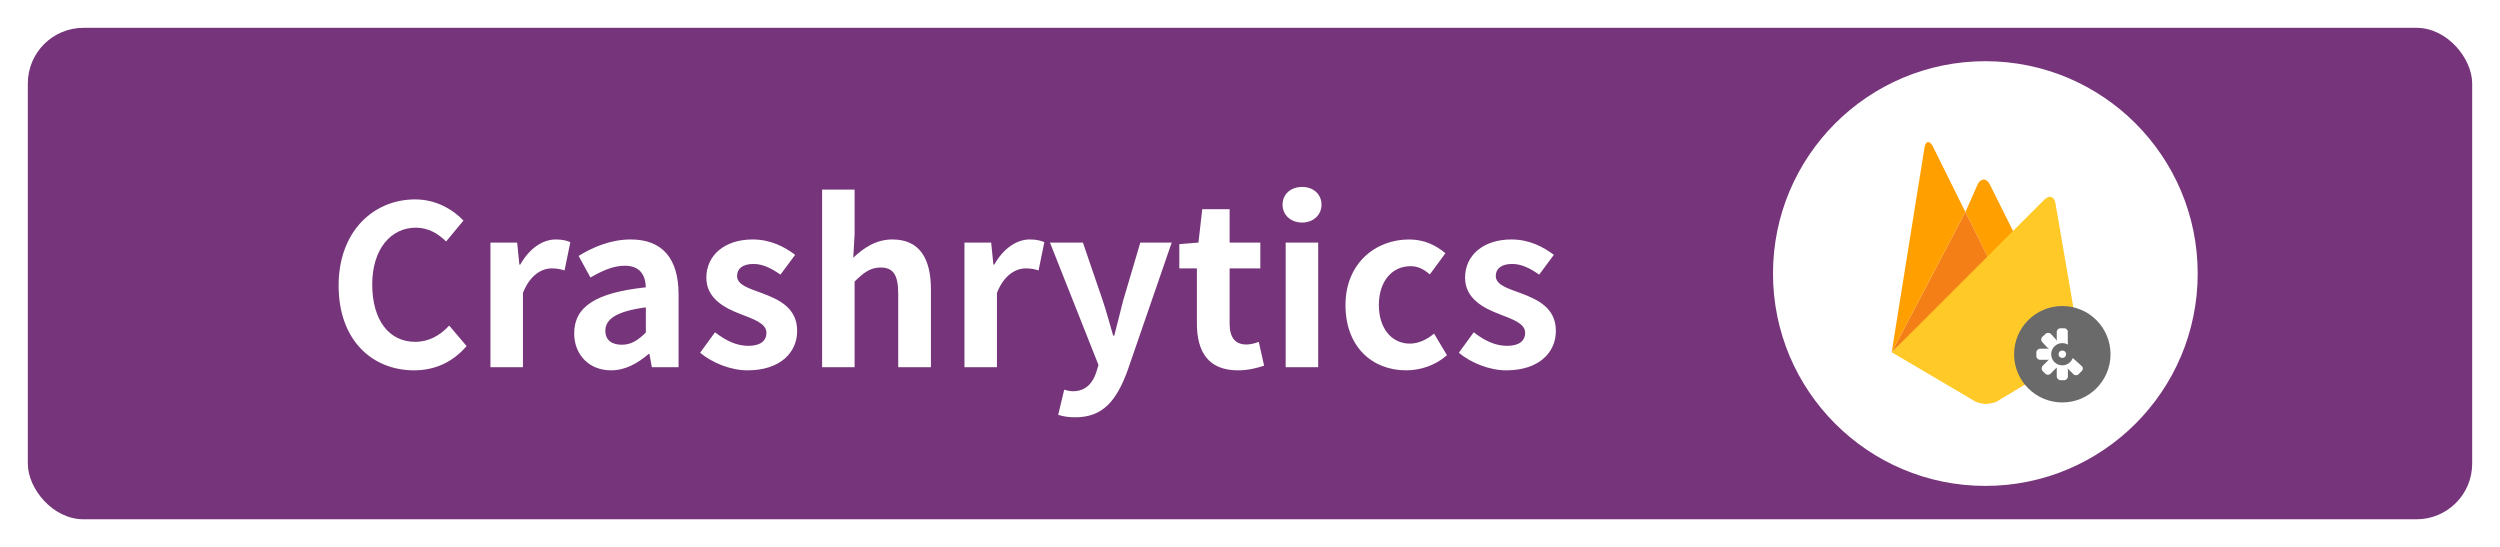 <svg width="1348" height="295" viewBox="0 0 1348 295" fill="none" xmlns="http://www.w3.org/2000/svg">
<g filter="url(#filter0_d_1004_30736)">
<rect x="11" y="11" width="1318" height="265" rx="30" fill="#76357A"/>
<g filter="url(#filter1_d_1004_30736)">
<circle cx="1066.5" cy="143.5" r="114.5" fill="white"/>
</g>
<g clip-path="url(#clip0_1004_30736)">
<g clip-path="url(#clip1_1004_30736)">
<path d="M1082.97 123.629L1068.84 136.784L1055.73 110.319L1062.5 95.102C1064.21 92.067 1067.01 92.027 1068.73 95.102L1082.97 123.629Z" fill="#FFA000"/>
<path d="M1068.85 136.778L1016 185.934L1055.73 110.318L1068.85 136.778Z" fill="#F57F17"/>
<path d="M1098.46 103.511C1101 101.1 1103.6 101.913 1104.26 105.338L1118 185.271L1072.43 212.63C1070.83 213.523 1066.59 213.873 1066.59 213.873C1066.59 213.873 1062.74 213.403 1061.26 212.59L1016 185.936L1098.46 103.511Z" fill="#FFCA28"/>
<path d="M1055.73 110.319L1016 185.935L1033.71 75.413C1034.37 71.988 1036.31 71.638 1038.07 74.674L1055.73 110.319Z" fill="#FFA000"/>
</g>
<circle cx="1108" cy="187" r="26" fill="#6A6A6A"/>
<path d="M1105 175C1105 173.895 1105.9 173 1107 173H1109C1110.1 173 1111 173.895 1111 175V181H1107C1105.9 181 1105 180.105 1105 179V175Z" fill="white"/>
<rect x="1095.8" y="178.926" width="6.392" height="8" rx="2" transform="rotate(-42.524 1095.8 178.926)" fill="white"/>
<rect x="1094" y="190" width="6" height="8" rx="2" transform="rotate(-90 1094 190)" fill="white"/>
<rect x="1100.24" y="198.898" width="6" height="8" rx="2" transform="rotate(-135 1100.24 198.898)" fill="white"/>
<rect x="1111" y="201" width="6" height="8" rx="2" transform="rotate(180 1111 201)" fill="white"/>
<path d="M1118.48 193.242C1119.27 194.023 1119.27 195.289 1118.48 196.07L1116.79 197.76C1116.01 198.541 1114.75 198.541 1113.97 197.76L1109.72 193.518L1114.24 188.999L1118.48 193.242Z" fill="white"/>
<circle cx="1108" cy="187" r="8" fill="white"/>
<circle cx="1108" cy="187" r="6" fill="#6A6A6A"/>
<circle cx="1108" cy="187" r="2" fill="white"/>
<rect x="1119.57" y="177" width="12" height="13" transform="rotate(41.243 1119.57 177)" fill="#6A6A6A"/>
<rect x="1111" y="175" width="13" height="13" fill="#6A6A6A"/>
</g>
<path d="M219.262 195.68C196.822 195.68 178.582 179.6 178.582 149.96C178.582 120.68 197.422 103.52 219.862 103.52C231.142 103.52 240.142 108.92 245.902 114.92L236.542 126.2C232.102 121.88 226.942 118.76 220.222 118.76C206.782 118.76 196.702 130.28 196.702 149.36C196.702 168.68 205.822 180.32 219.862 180.32C227.422 180.32 233.422 176.72 238.222 171.56L247.582 182.6C240.262 191.12 230.782 195.68 219.262 195.68ZM260.449 194V126.8H274.849L276.049 138.68H276.529C281.449 129.92 288.649 125.12 295.609 125.12C299.329 125.12 301.489 125.72 303.529 126.56L300.409 141.8C298.129 141.08 296.209 140.72 293.449 140.72C288.169 140.72 281.809 144.2 277.969 153.92V194H260.449ZM325.524 195.68C313.524 195.68 305.604 187.16 305.604 175.76C305.604 161.36 317.244 153.8 344.244 150.92C344.004 144.32 341.124 139.28 332.844 139.28C326.604 139.28 320.604 142.04 314.364 145.64L308.004 134C315.924 129.08 325.524 125.12 336.084 125.12C353.124 125.12 361.884 135.32 361.884 154.76V194H347.484L346.164 186.8H345.804C339.924 191.84 333.204 195.68 325.524 195.68ZM331.284 181.88C336.324 181.88 340.044 179.48 344.244 175.28V161.72C327.924 163.88 322.404 168.32 322.404 174.32C322.404 179.6 326.124 181.88 331.284 181.88ZM399.063 195.68C390.063 195.68 380.103 191.72 373.503 186.2L381.543 175.16C387.543 179.84 393.303 182.48 399.543 182.48C406.263 182.48 409.263 179.6 409.263 175.4C409.263 170.36 402.303 168.08 395.223 165.32C386.703 162.08 376.863 156.92 376.863 145.76C376.863 133.64 386.703 125.12 401.823 125.12C411.663 125.12 419.103 129.2 424.743 133.4L416.823 144.08C412.023 140.72 407.343 138.32 402.303 138.32C396.303 138.32 393.423 140.96 393.423 144.8C393.423 149.72 400.023 151.52 407.103 154.16C415.983 157.52 425.823 161.96 425.823 174.44C425.823 186.2 416.583 195.68 399.063 195.68ZM439.277 194V98.24H456.797V122.36L456.077 134.96C461.477 129.92 468.077 125.12 477.197 125.12C491.717 125.12 497.957 135.2 497.957 152.12V194H480.317V154.28C480.317 143.96 477.437 140.24 470.837 140.24C465.317 140.24 461.837 142.88 456.797 147.8V194H439.277ZM516.035 194V126.8H530.435L531.635 138.68H532.115C537.035 129.92 544.235 125.12 551.195 125.12C554.915 125.12 557.075 125.72 559.115 126.56L555.995 141.8C553.715 141.08 551.795 140.72 549.035 140.72C543.755 140.72 537.395 144.2 533.555 153.92V194H516.035ZM575.821 221C571.861 221 569.221 220.52 566.581 219.68L569.821 206.12C571.021 206.48 572.941 206.96 574.501 206.96C581.341 206.96 585.181 202.64 587.101 196.76L588.301 192.8L562.141 126.8H579.901L590.581 158C592.621 164 594.301 170.48 596.221 176.96H596.821C598.381 170.72 600.061 164.24 601.621 158L610.861 126.8H627.781L603.901 196.04C598.021 211.88 590.821 221 575.821 221ZM663.447 195.68C647.487 195.68 641.367 185.6 641.367 170.48V140.72H631.887V127.64L642.207 126.8L644.247 108.8H659.007V126.8H675.567V140.72H659.007V170.48C659.007 178.16 662.127 181.76 668.127 181.76C670.287 181.76 672.927 181.04 674.727 180.32L677.607 193.16C674.007 194.36 669.327 195.68 663.447 195.68ZM689.238 194V126.8H706.758V194H689.238ZM698.118 116C691.998 116 687.558 111.92 687.558 106.4C687.558 100.64 691.998 96.8 698.118 96.8C704.118 96.8 708.558 100.64 708.558 106.4C708.558 111.92 704.118 116 698.118 116ZM754.243 195.68C735.643 195.68 721.483 182.72 721.483 160.52C721.483 138.08 737.563 125.12 755.803 125.12C764.083 125.12 770.443 128.36 775.363 132.56L766.963 143.96C763.603 141.08 760.483 139.52 756.643 139.52C746.443 139.52 739.483 147.8 739.483 160.52C739.483 173.12 746.443 181.28 756.163 181.28C760.963 181.28 765.523 179 769.243 175.88L776.203 187.52C769.843 193.16 761.683 195.68 754.243 195.68ZM808.164 195.68C799.164 195.68 789.204 191.72 782.604 186.2L790.644 175.16C796.644 179.84 802.404 182.48 808.644 182.48C815.364 182.48 818.364 179.6 818.364 175.4C818.364 170.36 811.404 168.08 804.324 165.32C795.804 162.08 785.964 156.92 785.964 145.76C785.964 133.64 795.804 125.12 810.924 125.12C820.764 125.12 828.204 129.2 833.844 133.4L825.924 144.08C821.124 140.72 816.444 138.32 811.404 138.32C805.404 138.32 802.524 140.96 802.524 144.8C802.524 149.72 809.124 151.52 816.204 154.16C825.084 157.52 834.924 161.96 834.924 174.44C834.924 186.2 825.684 195.68 808.164 195.68Z" fill="white"/>
</g>
<defs>
<filter id="filter0_d_1004_30736" x="0" y="0" width="1348" height="295" filterUnits="userSpaceOnUse" color-interpolation-filters="sRGB">
<feFlood flood-opacity="0" result="BackgroundImageFix"/>
<feColorMatrix in="SourceAlpha" type="matrix" values="0 0 0 0 0 0 0 0 0 0 0 0 0 0 0 0 0 0 127 0" result="hardAlpha"/>
<feOffset dx="4" dy="4"/>
<feGaussianBlur stdDeviation="7.5"/>
<feComposite in2="hardAlpha" operator="out"/>
<feColorMatrix type="matrix" values="0 0 0 0 0 0 0 0 0 0 0 0 0 0 0 0 0 0 0.12 0"/>
<feBlend mode="normal" in2="BackgroundImageFix" result="effect1_dropShadow_1004_30736"/>
<feBlend mode="normal" in="SourceGraphic" in2="effect1_dropShadow_1004_30736" result="shape"/>
</filter>
<filter id="filter1_d_1004_30736" x="940" y="17" width="253" height="253" filterUnits="userSpaceOnUse" color-interpolation-filters="sRGB">
<feFlood flood-opacity="0" result="BackgroundImageFix"/>
<feColorMatrix in="SourceAlpha" type="matrix" values="0 0 0 0 0 0 0 0 0 0 0 0 0 0 0 0 0 0 127 0" result="hardAlpha"/>
<feMorphology radius="2" operator="dilate" in="SourceAlpha" result="effect1_dropShadow_1004_30736"/>
<feOffset/>
<feGaussianBlur stdDeviation="5"/>
<feComposite in2="hardAlpha" operator="out"/>
<feColorMatrix type="matrix" values="0 0 0 0 0 0 0 0 0 0 0 0 0 0 0 0 0 0 0.12 0"/>
<feBlend mode="normal" in2="BackgroundImageFix" result="effect1_dropShadow_1004_30736"/>
<feBlend mode="normal" in="SourceGraphic" in2="effect1_dropShadow_1004_30736" result="shape"/>
</filter>
<clipPath id="clip0_1004_30736">
<rect width="148" height="178" fill="white" transform="translate(993 55)"/>
</clipPath>
<clipPath id="clip1_1004_30736">
<rect width="102" height="141.277" fill="white" transform="translate(1016 72.6)"/>
</clipPath>
</defs>
</svg>
